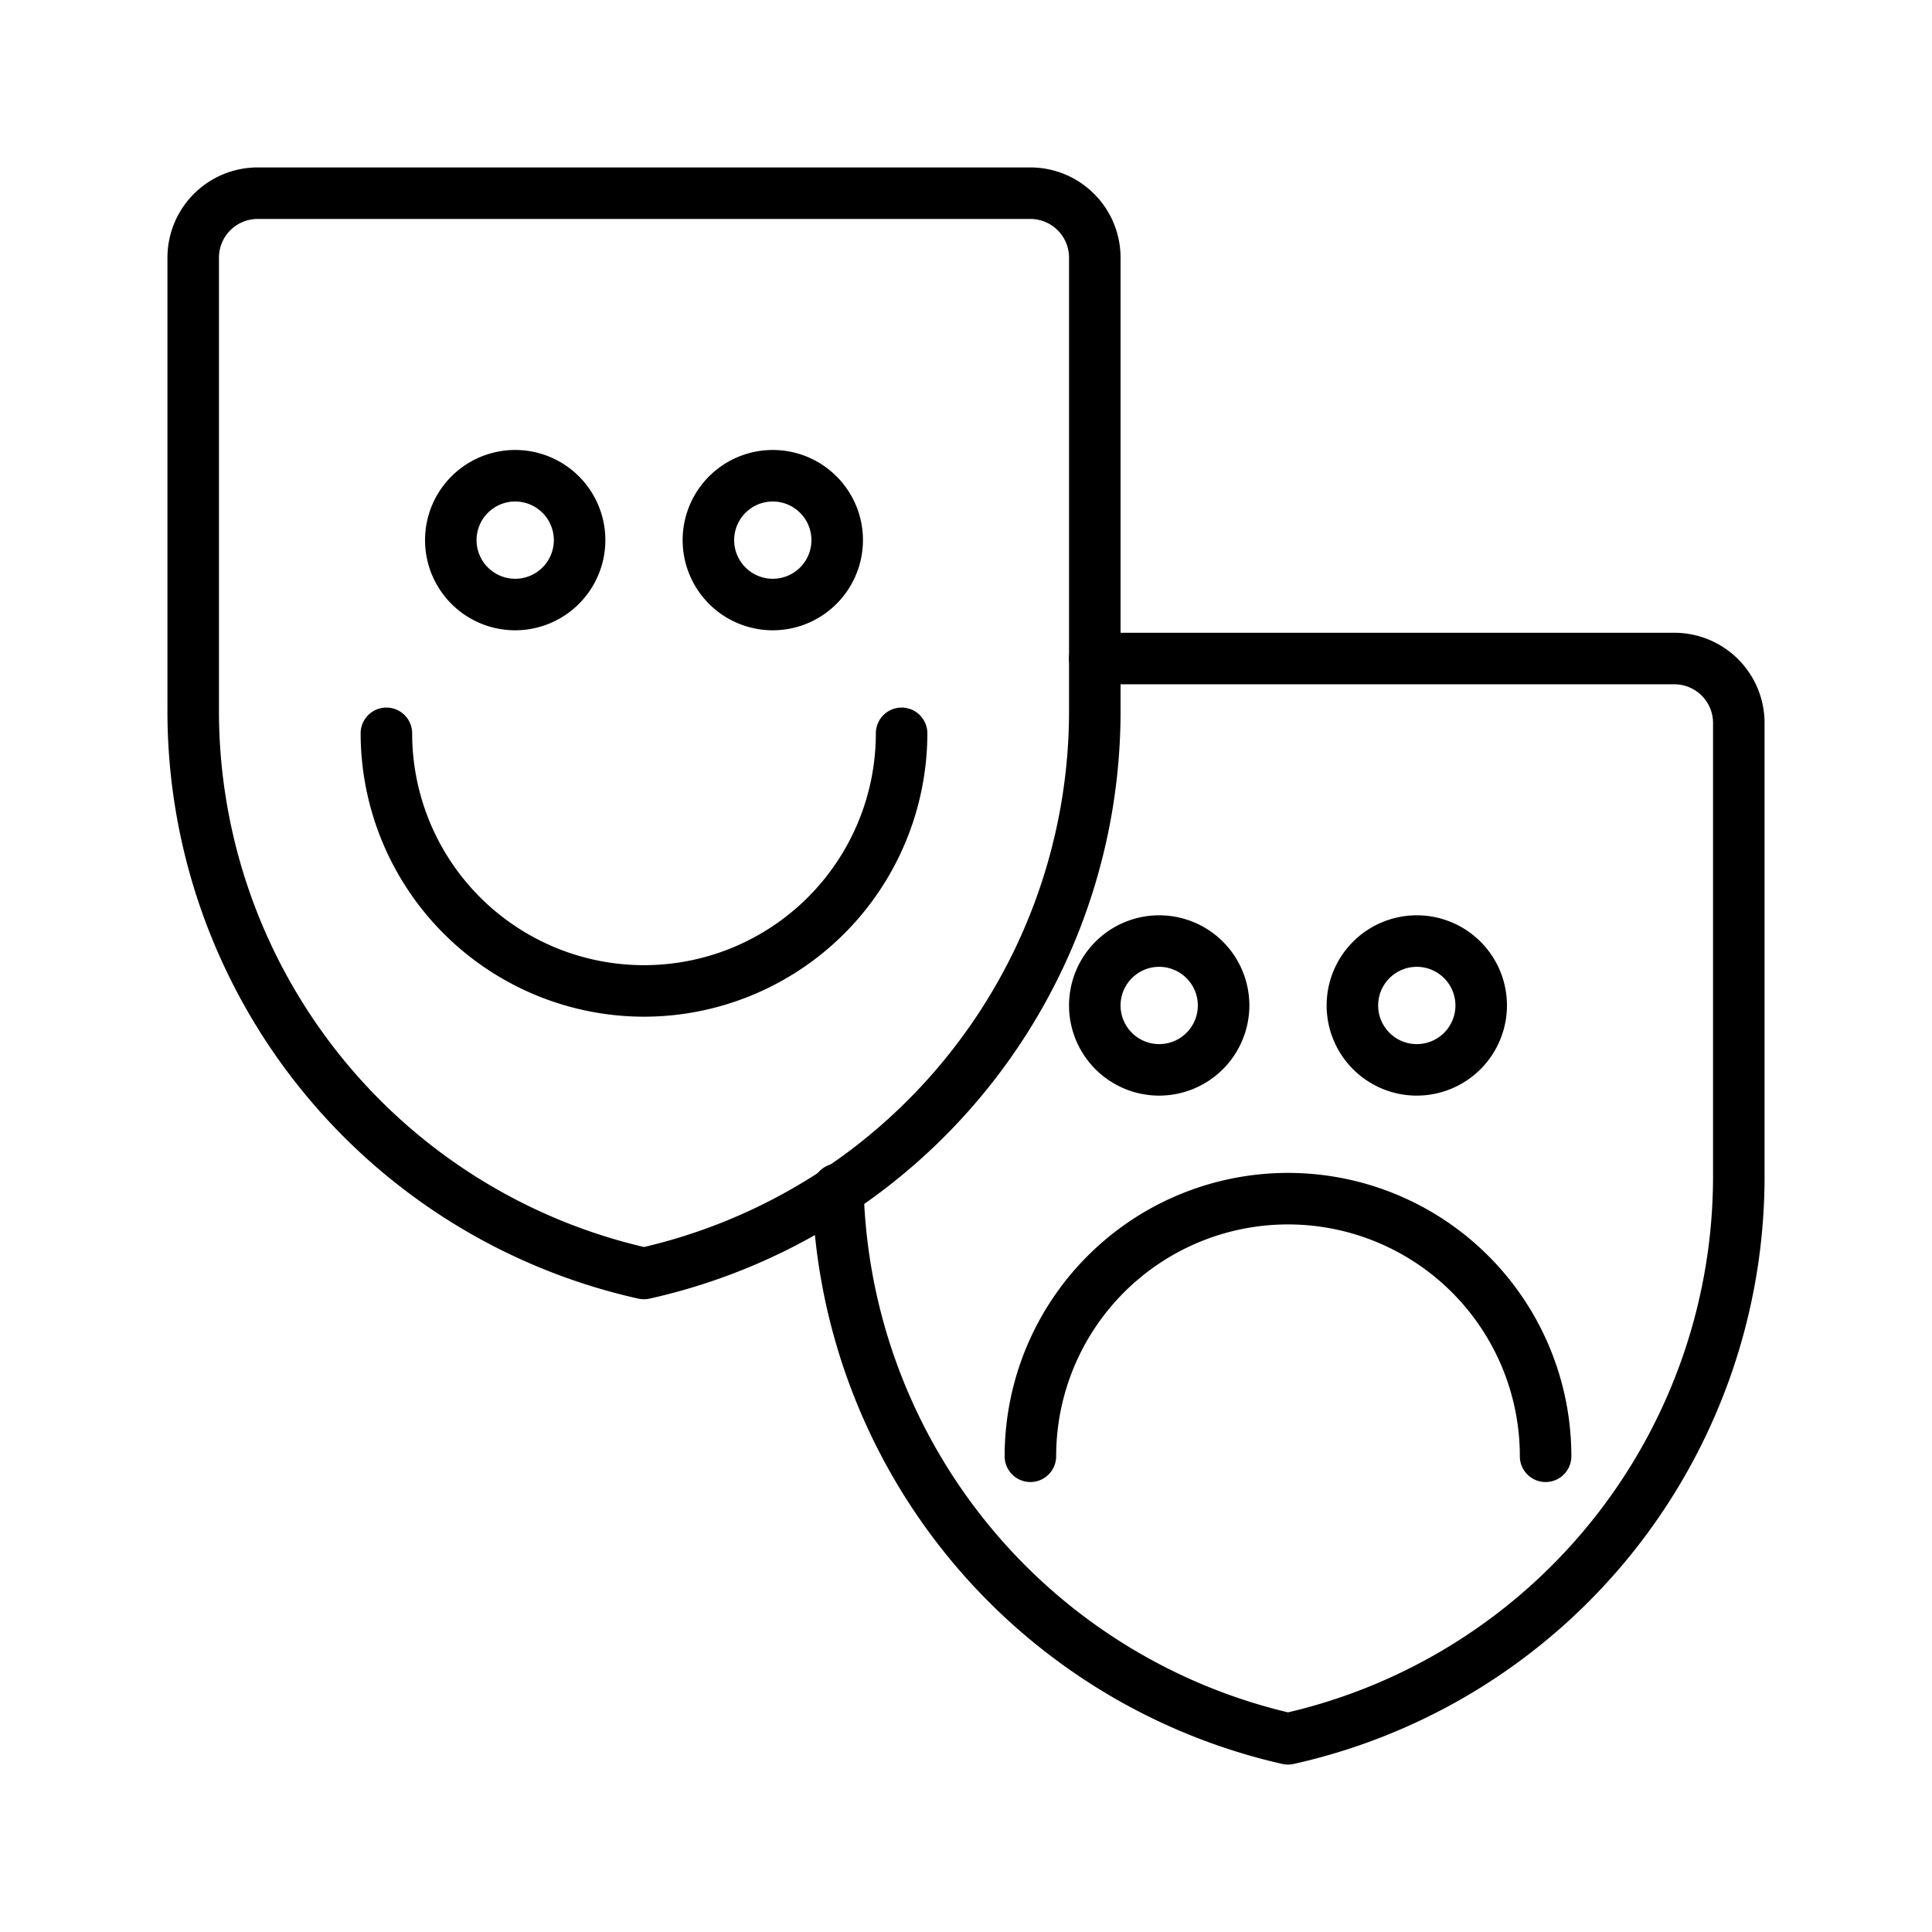<svg id="Elements" xmlns="http://www.w3.org/2000/svg" viewBox="0 0 75 75"><title>alo_activities</title><path d="M20,24.468a3.5,3.5,0,1,1,3.5-3.5A3.504,3.504,0,0,1,20,24.468Zm0-5a1.5,1.5,0,1,0,1.5,1.5A1.502,1.502,0,0,0,20,19.468Z"/><path d="M30,24.468a3.5,3.5,0,1,1,3.5-3.5A3.504,3.504,0,0,1,30,24.468Zm0-5a1.5,1.5,0,1,0,1.5,1.5A1.502,1.502,0,0,0,30,19.468Z"/><path d="M25,39.468a11.012,11.012,0,0,1-11-11,1,1,0,0,1,2,0,9,9,0,1,0,18,0,1,1,0,0,1,2,0A11.012,11.012,0,0,1,25,39.468Z"/><path d="M25,50.436a1.001,1.001,0,0,1-.222-0.024A23.366,23.366,0,0,1,6.5,27.5V10A3.504,3.504,0,0,1,10,6.5H40A3.504,3.504,0,0,1,43.5,10V27.5A23.366,23.366,0,0,1,25.222,50.411,1.001,1.001,0,0,1,25,50.436ZM10,8.5A1.502,1.502,0,0,0,8.5,10V27.5A21.375,21.375,0,0,0,25,48.409,21.375,21.375,0,0,0,41.5,27.5V10A1.502,1.502,0,0,0,40,8.5H10Z"/><path d="M45,42.532a3.5,3.5,0,1,1,3.5-3.5A3.504,3.504,0,0,1,45,42.532Zm0-5a1.5,1.5,0,1,0,1.5,1.5A1.502,1.502,0,0,0,45,37.532Z"/><path d="M55,42.532a3.5,3.5,0,1,1,3.5-3.5A3.504,3.504,0,0,1,55,42.532Zm0-5a1.5,1.5,0,1,0,1.5,1.5A1.502,1.502,0,0,0,55,37.532Z"/><path d="M60,57.532a0.999,0.999,0,0,1-1-1,9,9,0,0,0-18,0,1,1,0,0,1-2,0,11,11,0,0,1,22,0A0.999,0.999,0,0,1,60,57.532Z"/><path d="M50,68.5a1.001,1.001,0,0,1-.222-0.024,23.459,23.459,0,0,1-18.252-22.284A1.001,1.001,0,0,1,32.5,45.165a1.025,1.025,0,0,1,1.026.974A21.46,21.46,0,0,0,50,66.474,21.375,21.375,0,0,0,66.5,45.564v-17.5a1.502,1.502,0,0,0-1.5-1.5H42.5a1,1,0,0,1,0-2H65a3.504,3.504,0,0,1,3.5,3.5v17.5A23.366,23.366,0,0,1,50.222,68.476,1.001,1.001,0,0,1,50,68.5Z"/></svg>